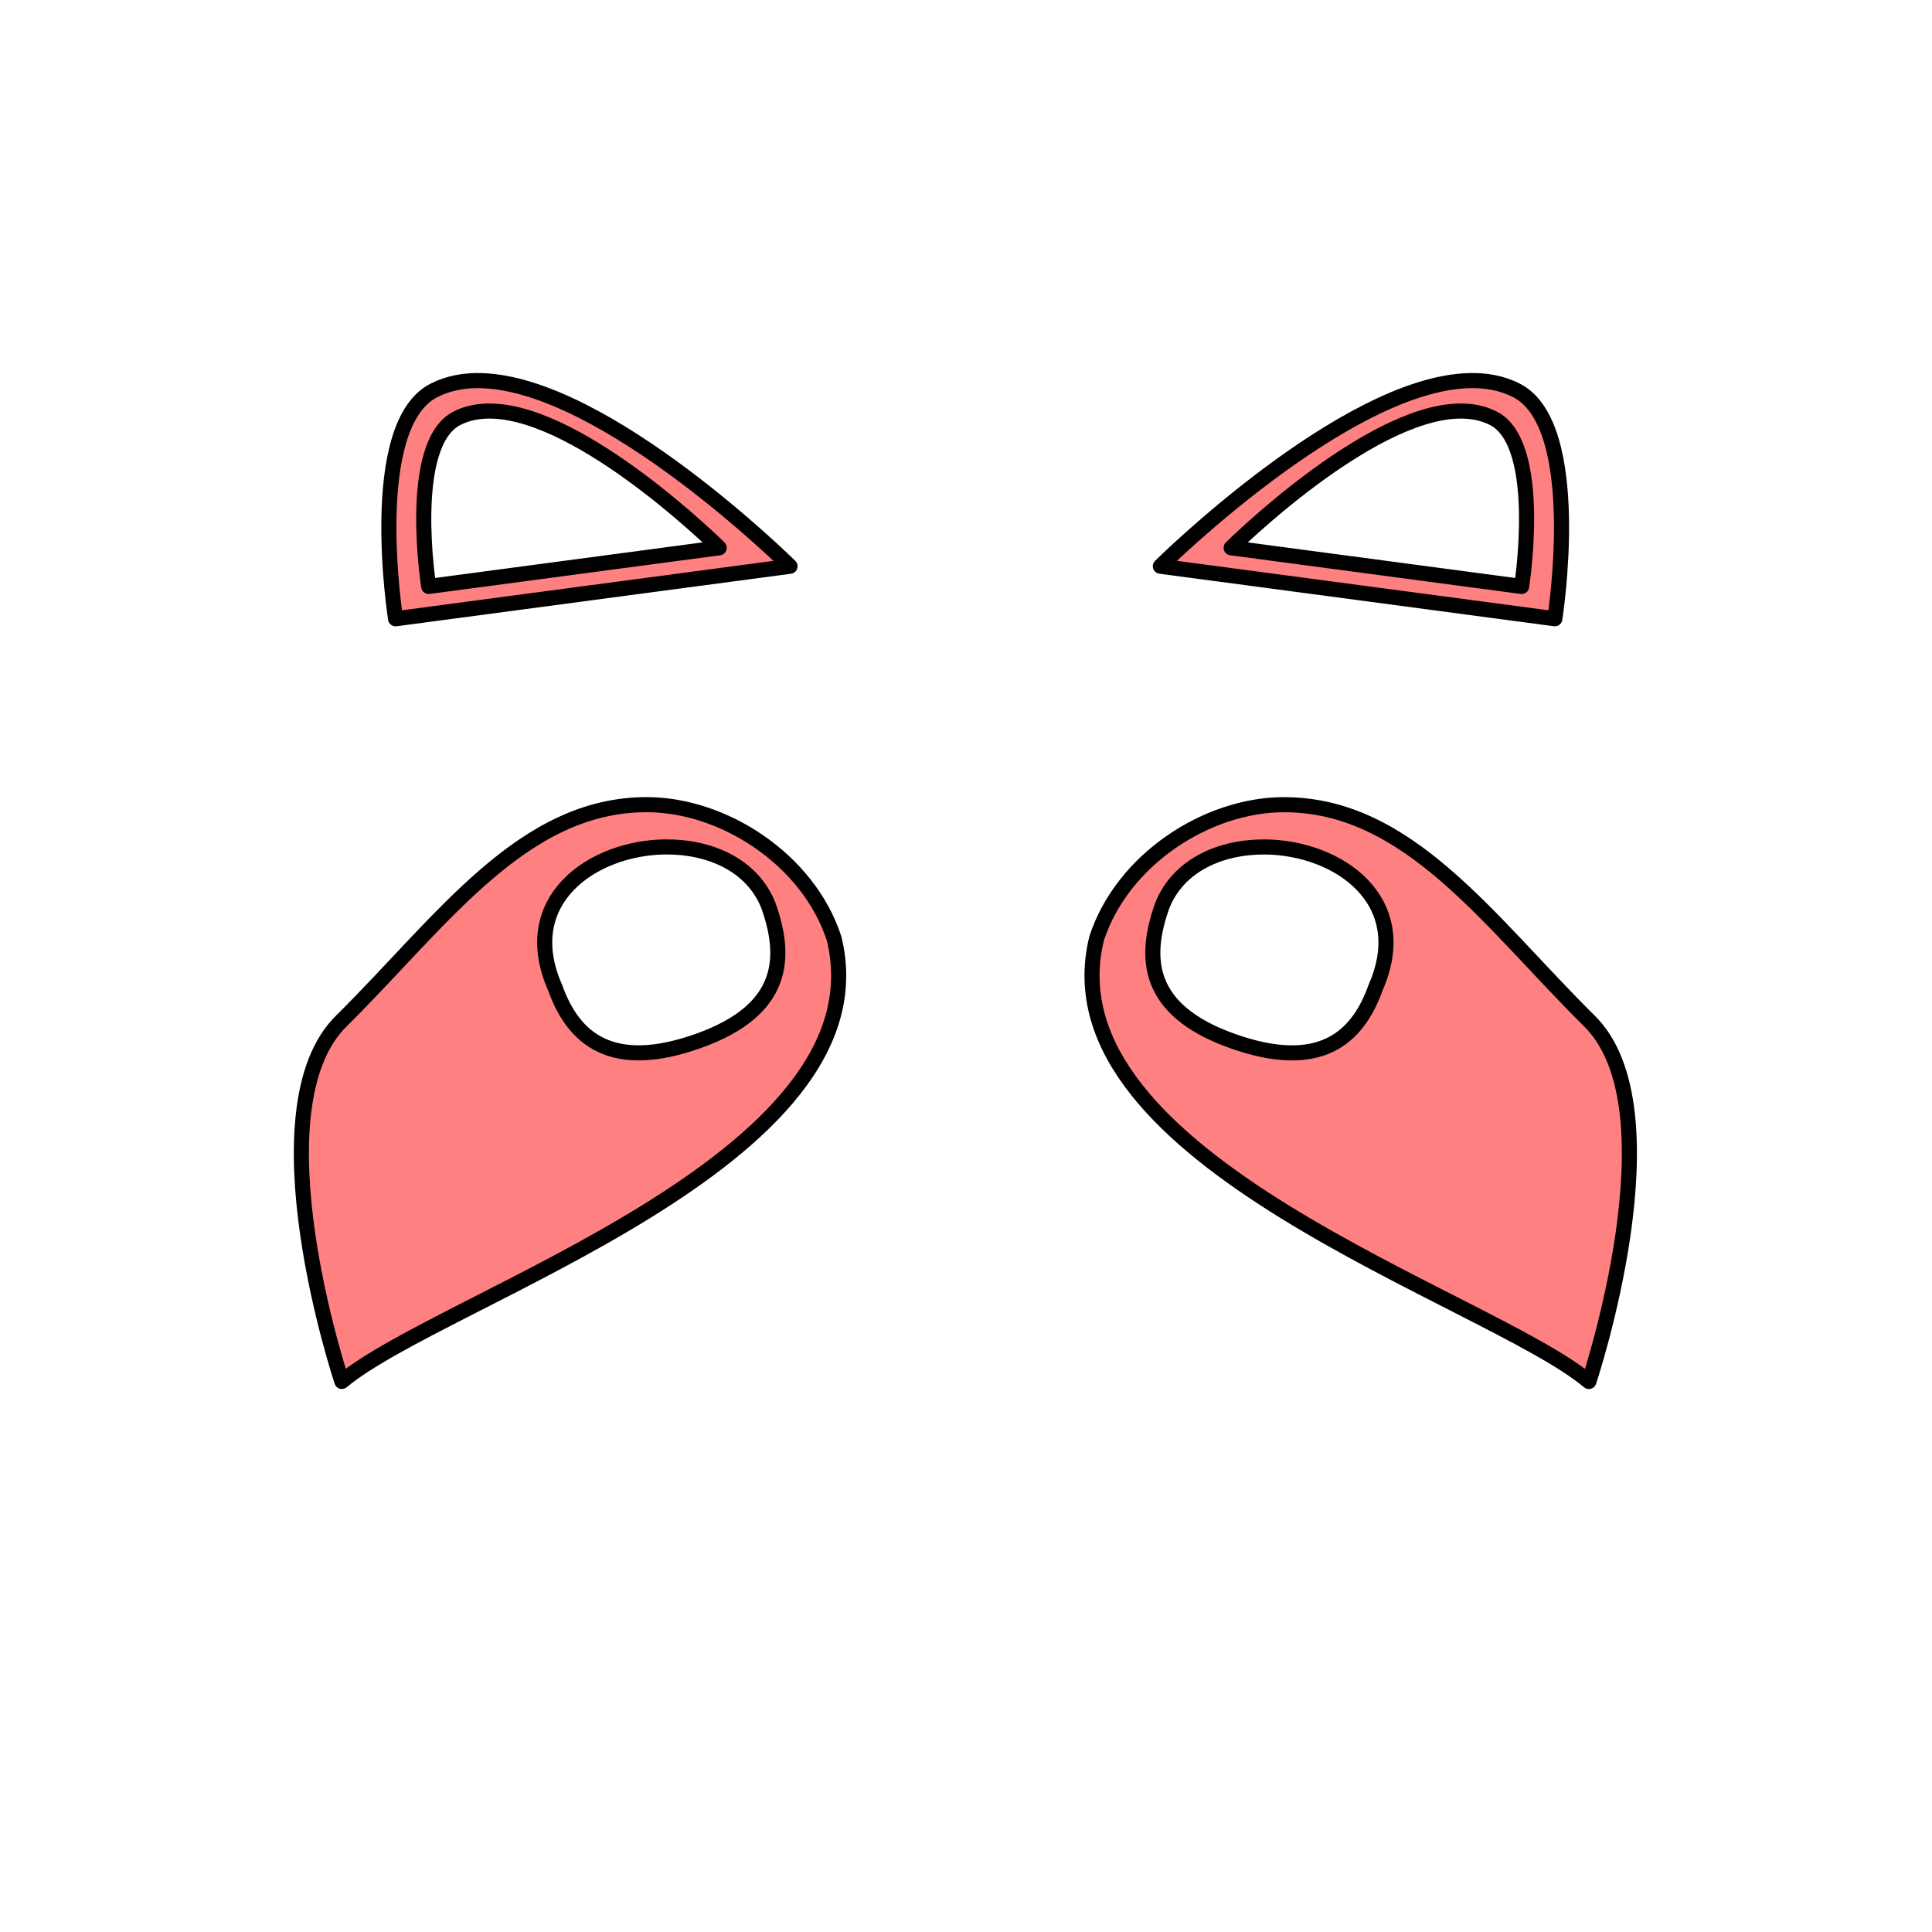 <svg viewBox="0 0 64 64" xmlns="http://www.w3.org/2000/svg"><path d="m48.314 13.617c.203-.005.398.009.586.045.201.039.393.103.572.195 1.676.858.934 5.57.934 5.57l-9.623-1.281s4.491-4.451 7.531-4.529zm-32.021 0c3.04.079 7.531 4.529 7.531 4.529l-9.623 1.281s-.743-4.712.934-5.57c.18-.092.372-.157.572-.195.188-.036.383-.05.586-.045zm5.762 14.439c1.453-.012 2.868.596 3.4 1.943.604 1.694.57 3.452-2.312 4.48-2.883 1.029-4.149-.068-4.754-1.762-1.281-2.901 1.245-4.642 3.666-4.662zm19.846 0c2.421.02 4.947 1.761 3.666 4.662-.604 1.694-1.871 2.791-4.754 1.762-2.883-1.029-2.917-2.787-2.312-4.48.532-1.347 1.948-1.955 3.4-1.943zm-25.957-15.447c-.275-.007-.542.011-.797.061-.272.052-.531.139-.775.264-2.276 1.165-1.268 7.564-1.268 7.564l13.066-1.74s-6.099-6.042-10.227-6.148zm32.721 0c-4.128.107-10.227 6.148-10.227 6.148l13.068 1.74s1.006-6.4-1.27-7.564c-.244-.125-.503-.211-.775-.264-.255-.049-.522-.068-.797-.061zm-27.229 14.047c-4.128-.012-6.78 3.845-10.111 7.148-3.019 2.928 0 11.959 0 11.959 3.302-2.776 18.11-7.314 16.305-14.676-.853-2.615-3.655-4.424-6.193-4.432zm21.084 0c-2.538.007-5.341 1.816-6.193 4.432-1.805 7.362 13.005 11.9 16.307 14.676 0 0 3.019-9.031 0-11.959-3.331-3.303-5.985-7.16-10.113-7.148z" fill="#ff8080" stroke="#000" stroke-linecap="round" stroke-linejoin="round" stroke-width=".5"/></svg>